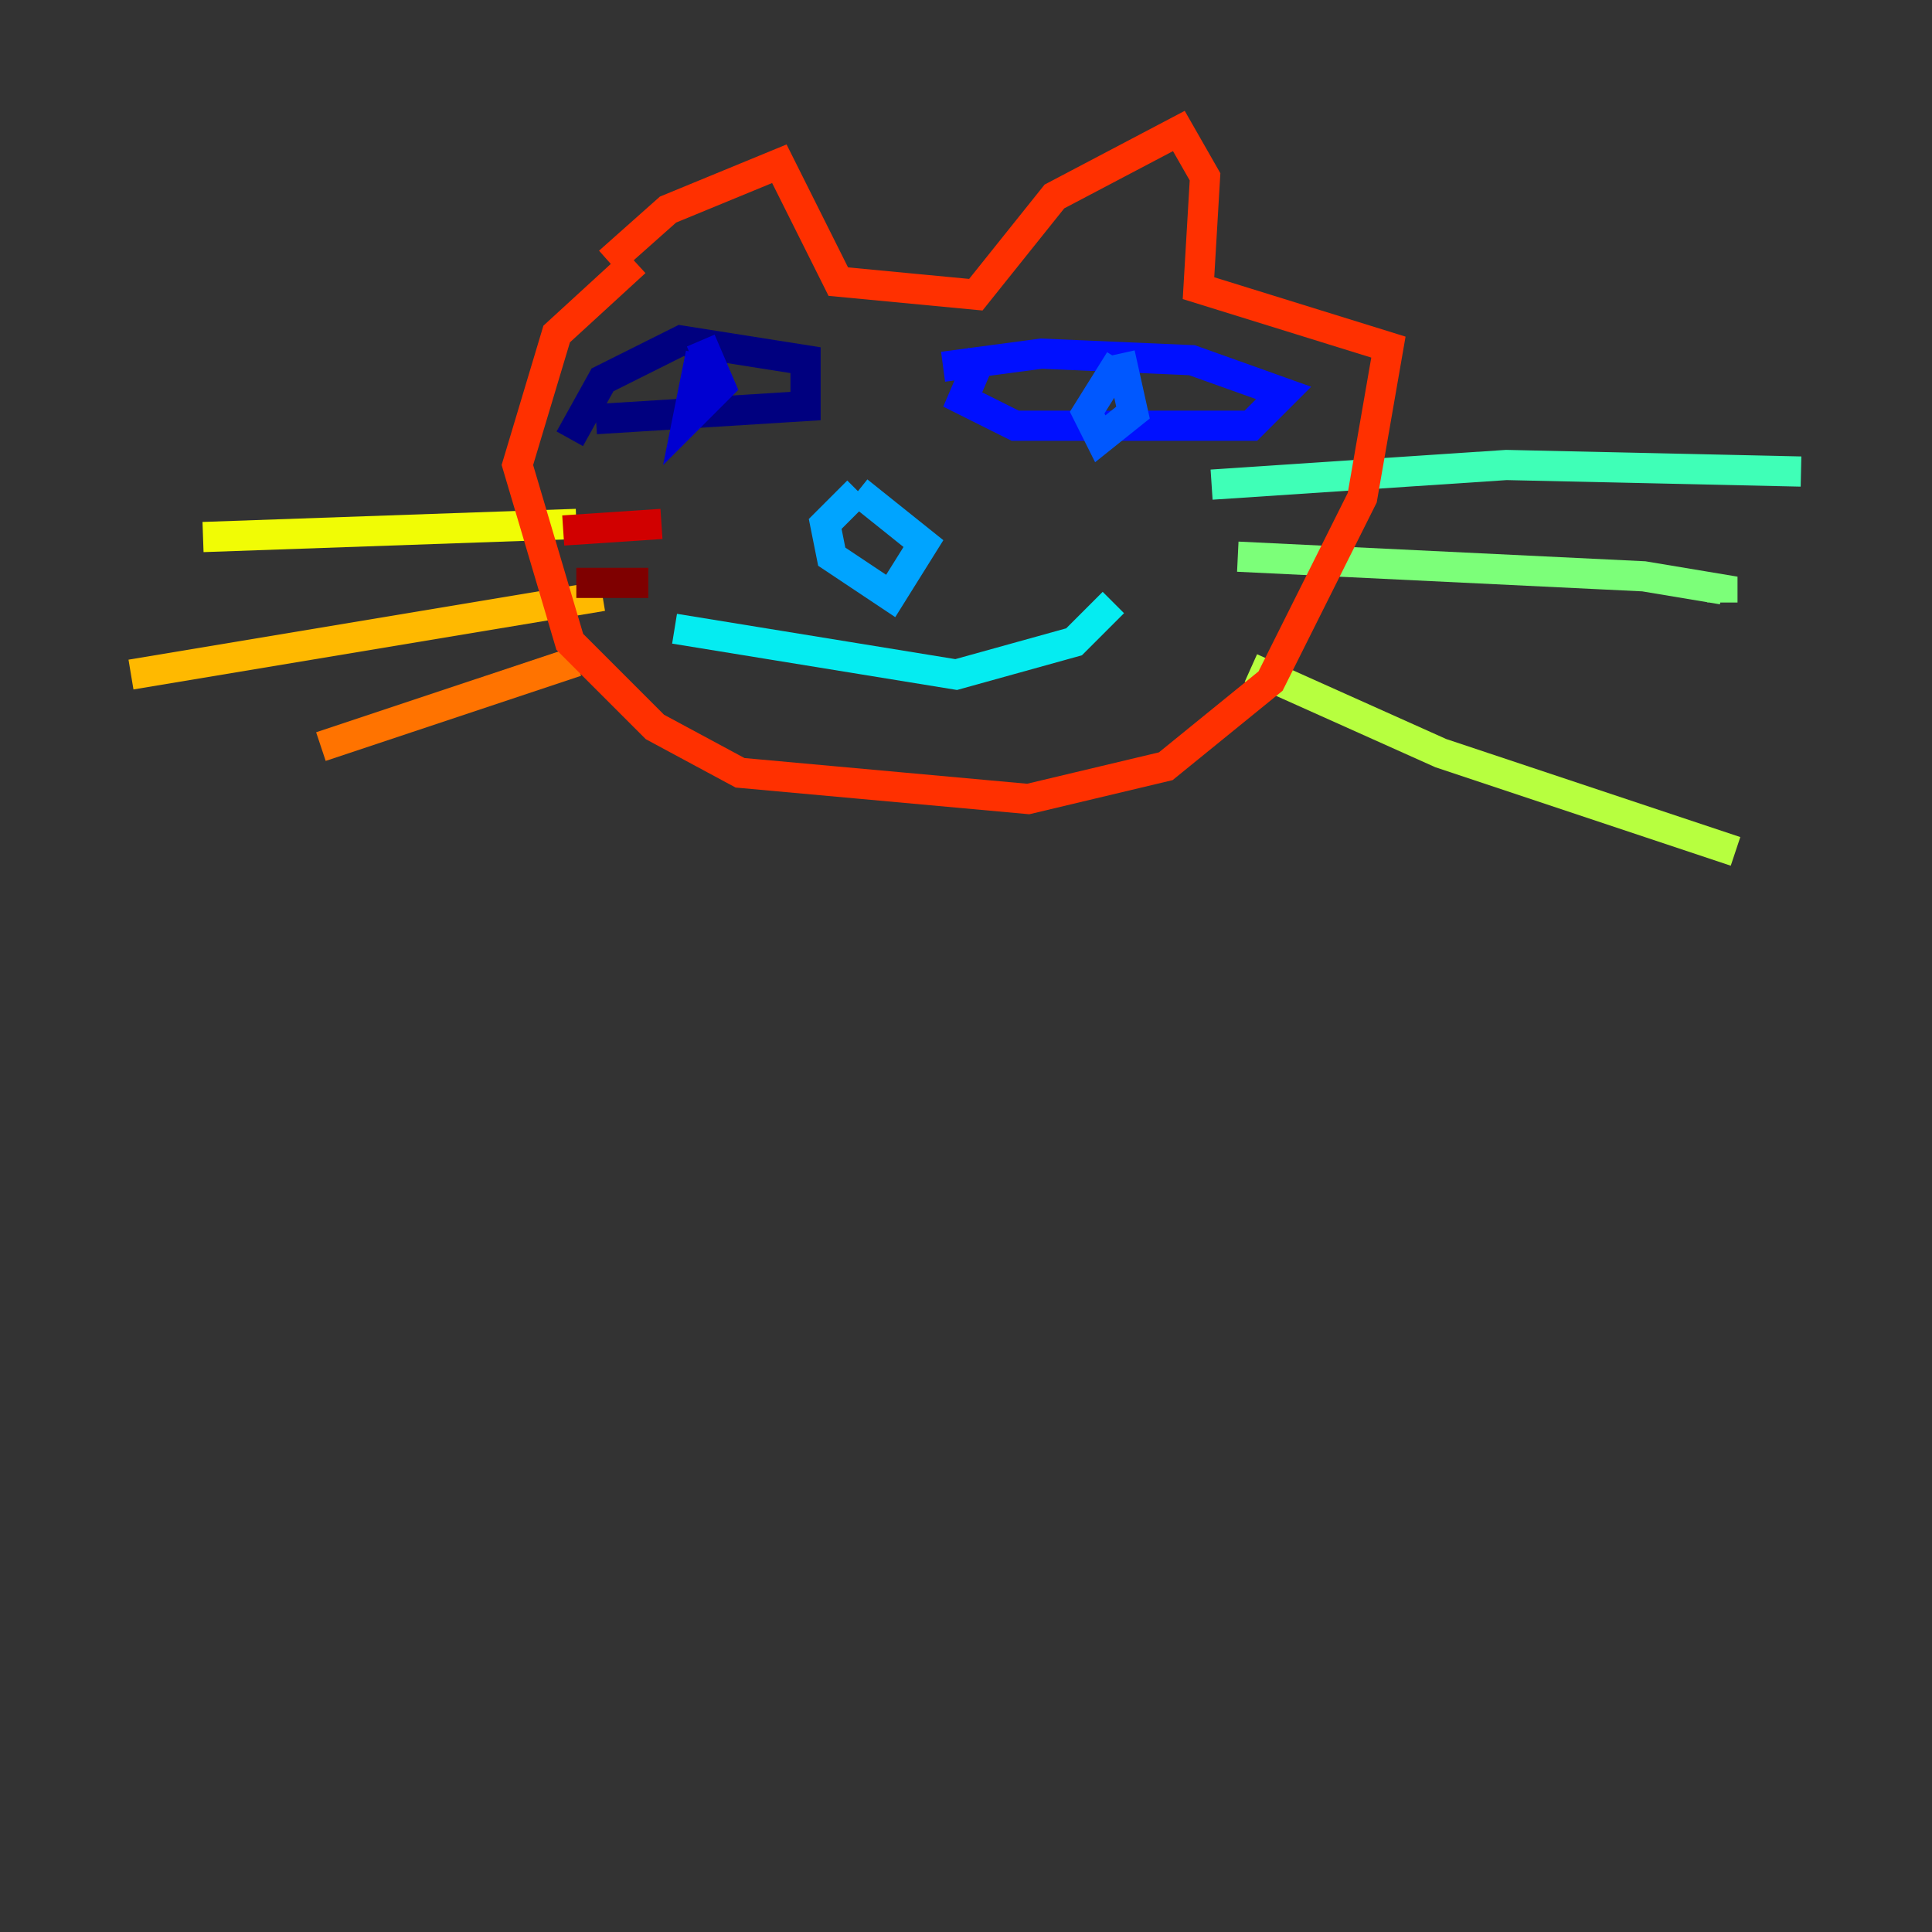 <?xml version="1.0" encoding="utf-8" ?>
<svg baseProfile="tiny" height="128" version="1.2" viewBox="0,0,128,128" width="128" xmlns="http://www.w3.org/2000/svg" xmlns:ev="http://www.w3.org/2001/xml-events" xmlns:xlink="http://www.w3.org/1999/xlink"><rect x="0" y="0" width="128" height="128" fill="#333333" stroke="none"/><defs /><polyline fill="none" points="37.749,29.071 39.919,25.166 45.125,22.563 53.37,23.864 53.37,26.902 39.485,27.77" stroke="#00007f" stroke-width="2" /><polyline fill="none" points="46.427,23.43 45.559,27.77 47.729,25.6 46.427,22.563" stroke="#0000d1" stroke-width="2" /><polyline fill="none" points="62.481,24.298 68.99,23.43 78.969,23.864 85.044,26.034 82.875,28.203 67.254,28.203 63.783,26.468 65.085,23.43" stroke="#0010ff" stroke-width="2" /><polyline fill="none" points="74.197,23.864 72.027,27.336 72.895,29.071 75.064,27.336 74.197,23.43" stroke="#0058ff" stroke-width="2" /><polyline fill="none" points="56.841,32.542 54.671,34.712 55.105,36.881 59.01,39.485 61.18,36.014 56.841,32.542" stroke="#00a4ff" stroke-width="2" /><polyline fill="none" points="44.691,41.654 63.349,44.691 71.159,42.522 73.763,39.919" stroke="#05ecf1" stroke-width="2" /><polyline fill="none" points="80.271,32.108 99.797,30.807 119.322,31.241" stroke="#3fffb7" stroke-width="2" /><polyline fill="none" points="82.007,36.881 108.909,38.183 114.115,39.051 114.115,39.919" stroke="#7cff79" stroke-width="2" /><polyline fill="none" points="82.875,44.258 95.458,49.898 114.983,56.407" stroke="#b7ff3f" stroke-width="2" /><polyline fill="none" points="38.183,34.712 13.451,35.58" stroke="#f1fc05" stroke-width="2" /><polyline fill="none" points="39.919,39.485 8.678,44.691" stroke="#ffb900" stroke-width="2" /><polyline fill="none" points="38.183,43.824 21.261,49.464" stroke="#ff7300" stroke-width="2" /><polyline fill="none" points="40.352,17.356 44.258,13.885 51.634,10.848 55.539,18.658 64.651,19.525 69.858,13.017 78.102,8.678 79.837,11.715 79.403,19.091 91.986,22.997 90.251,32.976 84.176,45.125 77.234,50.766 68.122,52.936 49.031,51.2 43.39,48.163 37.749,42.522 34.278,30.807 36.881,22.129 42.088,17.356" stroke="#ff3000" stroke-width="2" /><polyline fill="none" points="37.315,35.146 43.824,34.712" stroke="#d10000" stroke-width="2" /><polyline fill="none" points="38.183,38.617 42.956,38.617" stroke="#7f0000" stroke-width="2" /></svg>